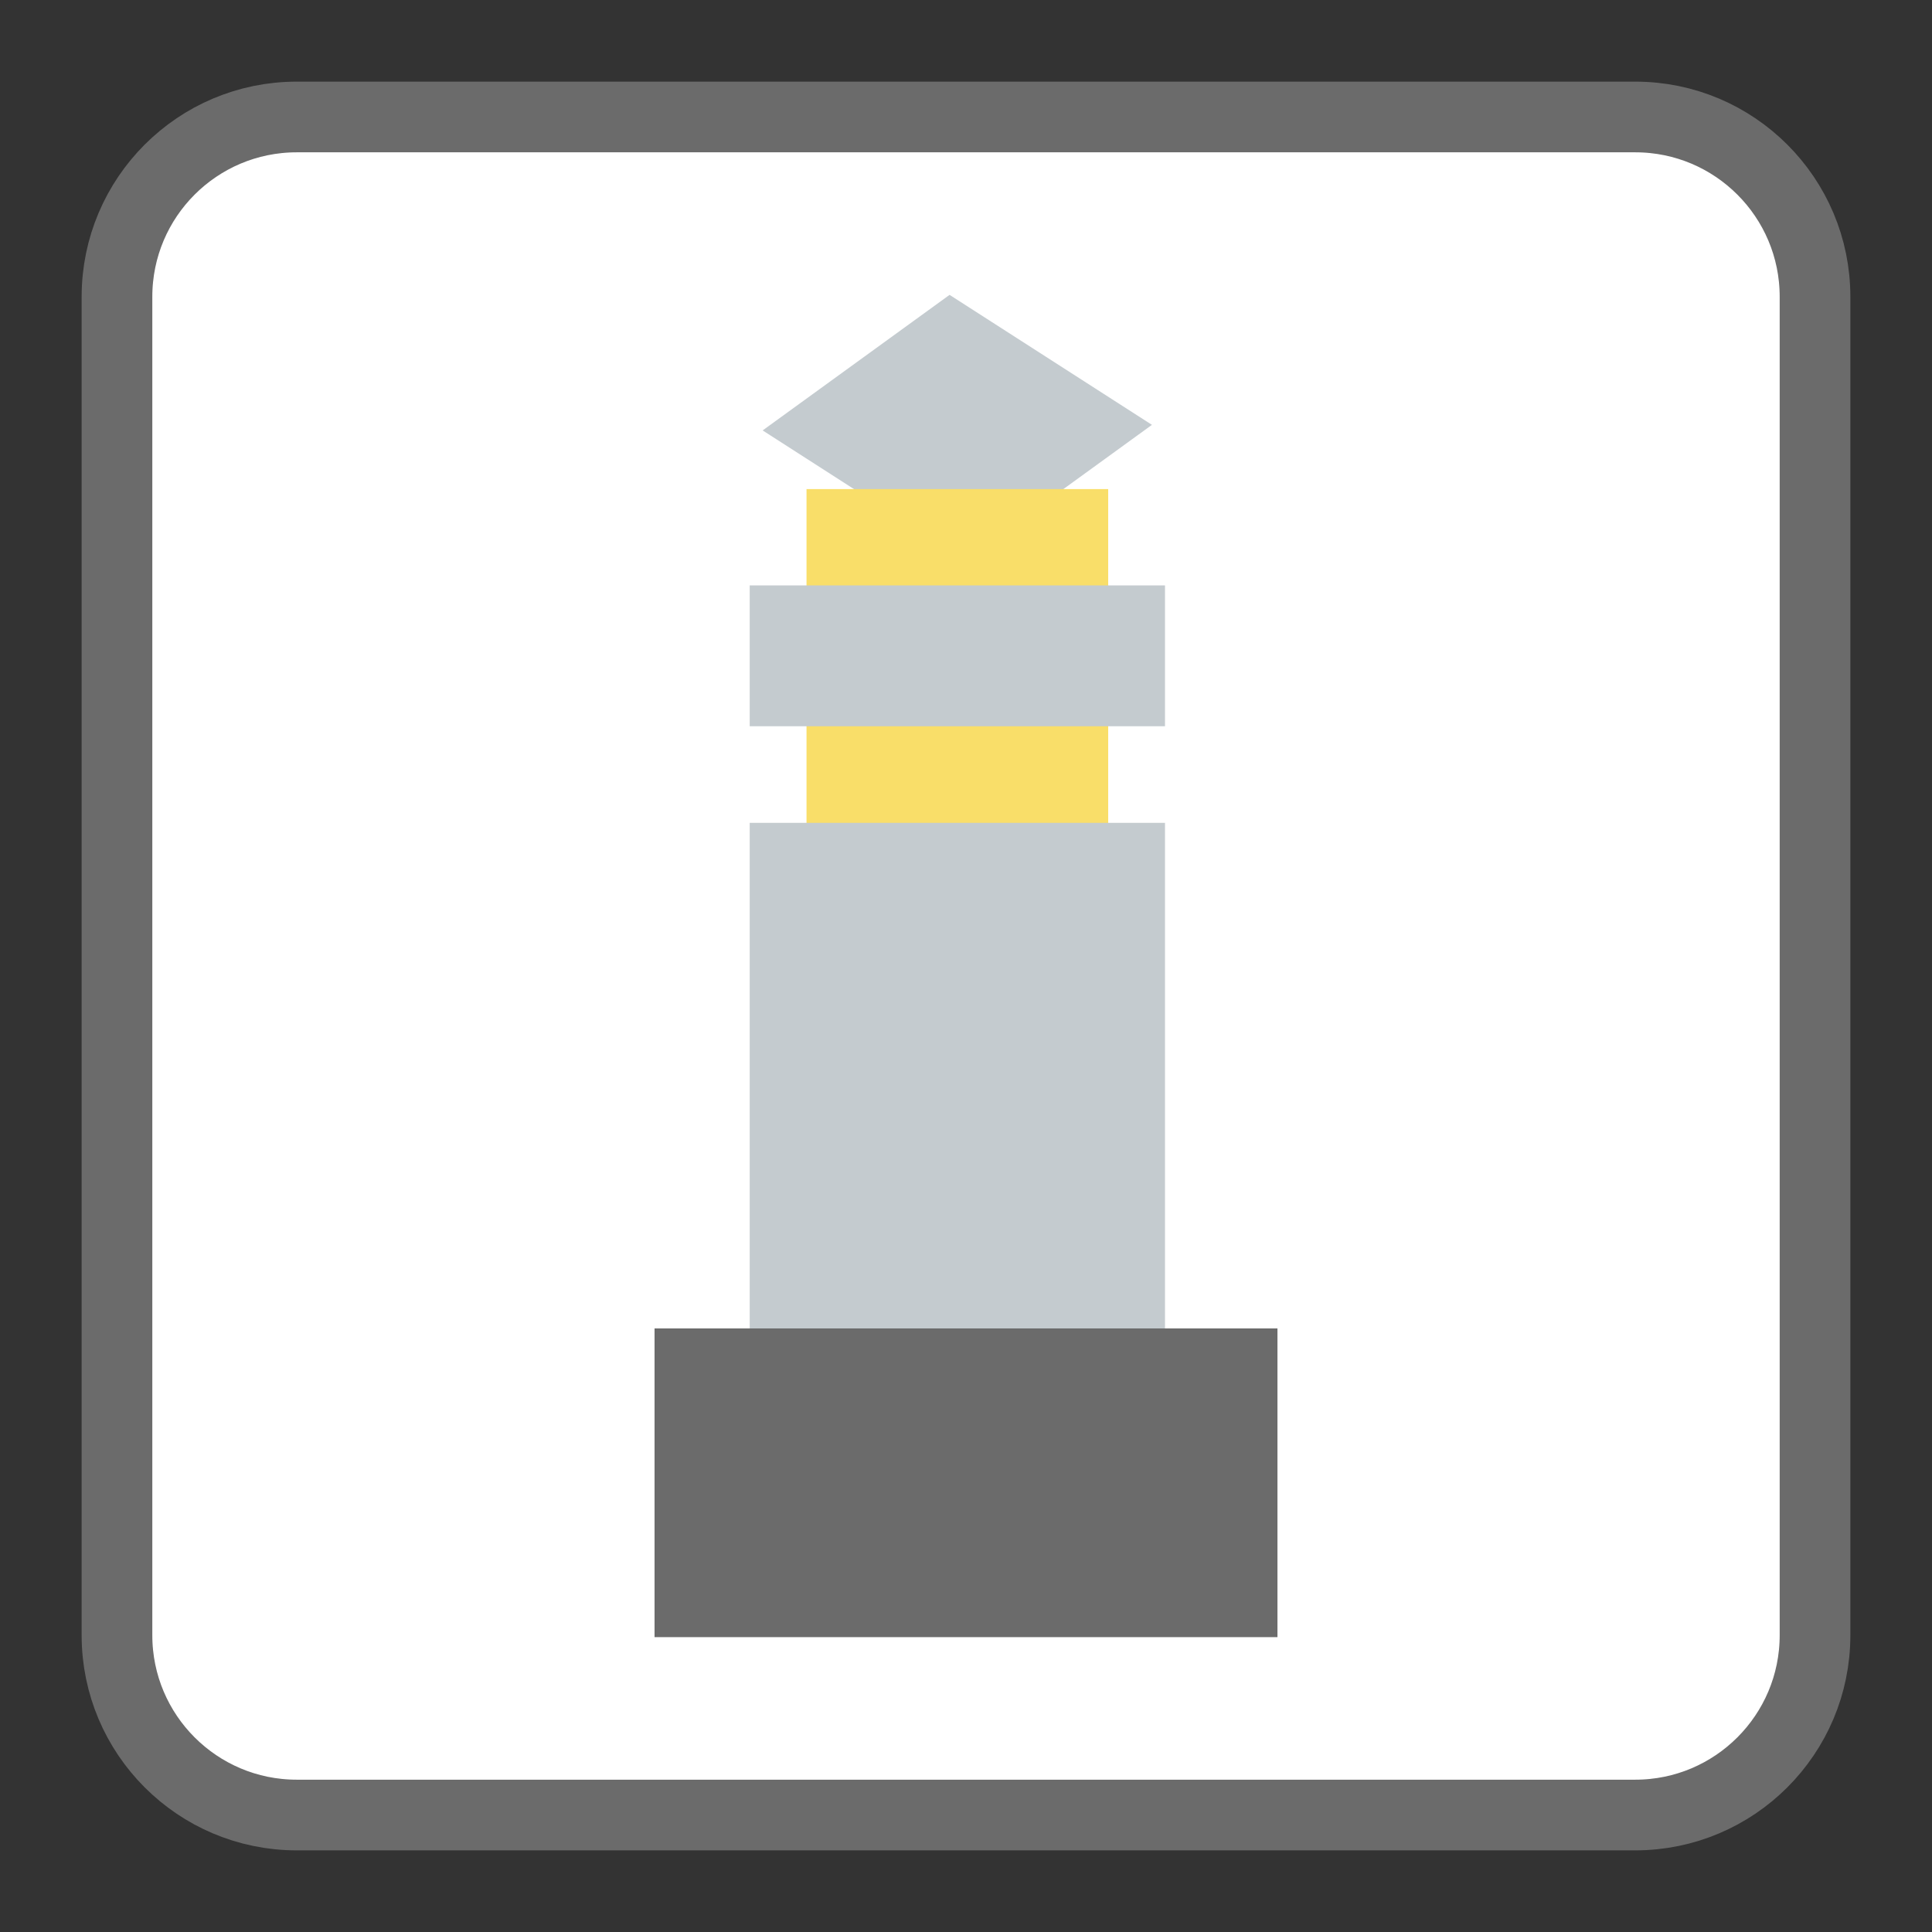 <?xml version="1.0" encoding="UTF-8"?>
<svg xmlns="http://www.w3.org/2000/svg" xmlns:xlink="http://www.w3.org/1999/xlink" width="512pt" height="512pt" viewBox="0 0 512 512" version="1.1">
<rect x="0" y="0" width="512" height="512" fill="#333333" stroke="none"/>
<g id="surface1">
<path style="fill-rule:nonzero;fill:rgb(100%,100%,100%);fill-opacity:1;stroke-width:18.73;stroke-linecap:butt;stroke-linejoin:miter;stroke:#6B6B6B;stroke-opacity:1;stroke-miterlimit:4;" d="M 78.645 31 L 433.355 31 C 459.668 31 481 52.332 481 78.645 L 481 433.355 C 481 459.668 459.668 481 433.355 481 L 78.645 481 C 52.332 481 31 459.668 31 433.355 L 31 78.645 C 31 52.332 52.332 31 78.645 31 Z M 78.645 31 " transform="matrix(1,0,0,1,0,0)"/>
<path style=" stroke:none;fill-rule:evenodd;fill:rgb(76.863%,79.608%,81.176%);fill-opacity:1;" d="M 255.742 148.52 L 202.109 114.066 L 251.645 78.141 L 305.277 112.59 Z M 255.742 148.52 "/>
<path style=" stroke:none;fill-rule:evenodd;fill:rgb(97.647%,87.059%,41.176%);fill-opacity:1;" d="M 213.734 218.246 L 213.734 129.613 L 293.684 129.613 L 293.684 218.246 Z M 213.734 218.246 "/>
<path style=" stroke:none;fill-rule:evenodd;fill:rgb(76.863%,79.608%,81.176%);fill-opacity:1;" d="M 198.68 352.984 L 198.68 218.062 L 308.734 218.062 L 308.734 352.984 Z M 198.68 352.984 "/>
<path style=" stroke:none;fill-rule:evenodd;fill:rgb(76.863%,79.608%,81.176%);fill-opacity:1;" d="M 198.68 192.465 L 198.68 155.141 L 308.734 155.141 L 308.734 192.465 Z M 198.68 192.465 "/>
<path style=" stroke:none;fill-rule:evenodd;fill:#6B6B6B;fill-opacity:1;" d="M 173.461 433.859 L 173.461 352.047 L 338.539 352.047 L 338.539 433.859 Z M 173.461 433.859 "/>
</g>
</svg>
